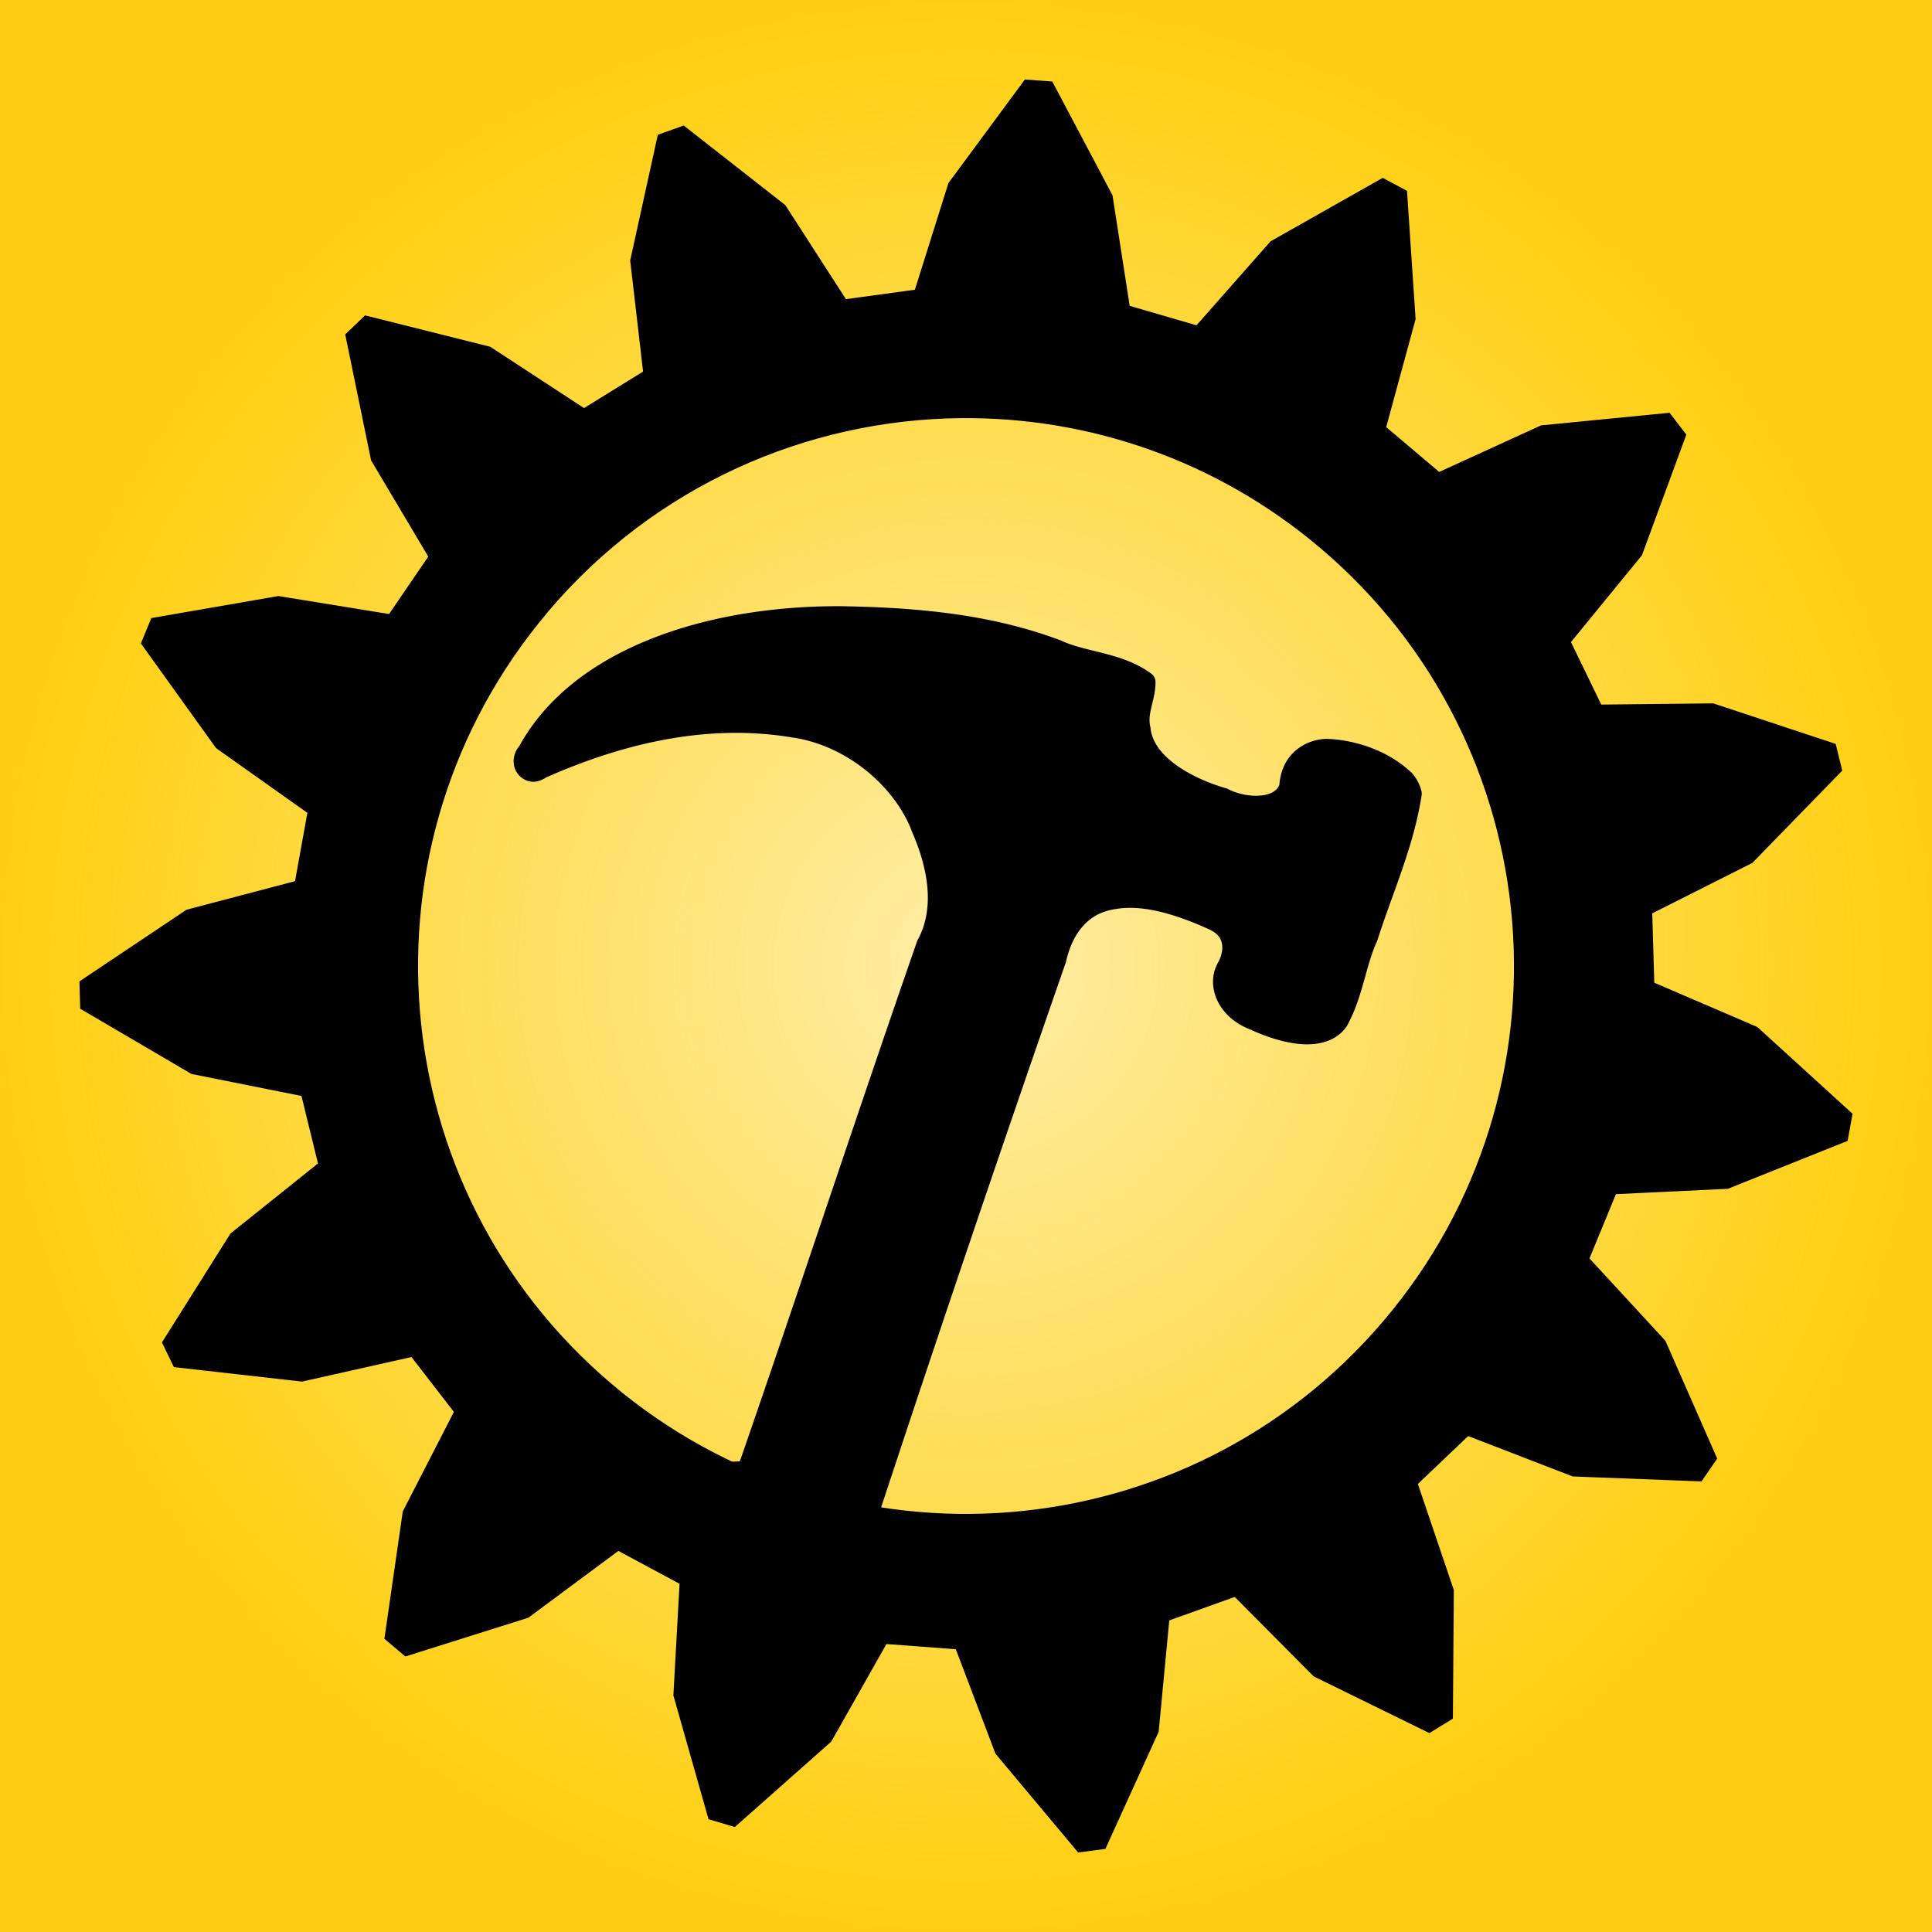 <?xml version="1.0" encoding="UTF-8" standalone="no"?>
<!-- Created with Inkscape (http://www.inkscape.org/) -->

<svg
   xmlns:osb="http://www.openswatchbook.org/uri/2009/osb"
   xmlns:dc="http://purl.org/dc/elements/1.1/"
   xmlns:cc="http://creativecommons.org/ns#"
   xmlns:rdf="http://www.w3.org/1999/02/22-rdf-syntax-ns#"
   xmlns:svg="http://www.w3.org/2000/svg"
   xmlns="http://www.w3.org/2000/svg"
   xmlns:xlink="http://www.w3.org/1999/xlink"
   xmlns:sodipodi="http://sodipodi.sourceforge.net/DTD/sodipodi-0.dtd"
   xmlns:inkscape="http://www.inkscape.org/namespaces/inkscape"
   width="450"
   height="450"
   id="svg10785"
   version="1.1"
   inkscape:version="0.48.4 r9939"
   sodipodi:docname="utitliesV2.svg"
   inkscape:export-filename="/home/jorhabib/Software/codyco/src/simulink/controllers/img/utilities.png"
   inkscape:export-xdpi="100"
   inkscape:export-ydpi="100">
  <defs
     id="defs10787">
    <linearGradient
       id="linearGradient7060">
      <stop
         style="stop-color:#ffcf0d;stop-opacity:0.361;"
         offset="0"
         id="stop7062" />
      <stop
         style="stop-color:#ffcf0f;stop-opacity:1;"
         offset="1"
         id="stop7064" />
    </linearGradient>
    <linearGradient
       id="linearGradient12805"
       osb:paint="solid">
      <stop
         style="stop-color:#000000;stop-opacity:1;"
         offset="0"
         id="stop12807" />
    </linearGradient>
    <linearGradient
       id="linearGradient12799"
       osb:paint="solid">
      <stop
         style="stop-color:#000000;stop-opacity:1;"
         offset="0"
         id="stop12801" />
    </linearGradient>
    <linearGradient
       id="linearGradient12793"
       osb:paint="solid">
      <stop
         style="stop-color:#000000;stop-opacity:1;"
         offset="0"
         id="stop12795" />
    </linearGradient>
    <linearGradient
       id="linearGradient4046-3">
      <stop
         id="stop4048-7"
         style="stop-color:#000000;stop-opacity:1;"
         offset="0" />
      <stop
         id="stop4050-73"
         style="stop-color:#ffffff;stop-opacity:0.2"
         offset="1" />
    </linearGradient>
    <linearGradient
       id="linearGradient3737-9">
      <stop
         id="stop3739-7"
         style="stop-color:#ffffff;stop-opacity:1"
         offset="0" />
      <stop
         id="stop3741-4"
         style="stop-color:#ffffff;stop-opacity:0"
         offset="1" />
    </linearGradient>
    <linearGradient
       x1="45.448"
       y1="92.54"
       x2="45.448"
       y2="7.017"
       id="ButtonShadow-0-1-1-5-9"
       gradientUnits="userSpaceOnUse"
       gradientTransform="matrix(1.006,0,0,0.994,100,0)">
      <stop
         id="stop3750-8-9-3-6-4"
         style="stop-color:#000000;stop-opacity:1"
         offset="0" />
      <stop
         id="stop3752-5-6-4-2-9"
         style="stop-color:#000000;stop-opacity:0.588"
         offset="1" />
    </linearGradient>
    <linearGradient
       x1="19.245"
       y1="21.031"
       x2="19.36"
       gradientUnits="userSpaceOnUse"
       y2="44.984"
       id="linearGradient2460">
      <stop
         offset="0"
         style="stop-color:#fafafa;stop-opacity:1;"
         id="stop3602" />
      <stop
         offset="1"
         style="stop-color:#f0f0f0;stop-opacity:1;"
         id="stop3604" />
    </linearGradient>
    <linearGradient
       x1="45.448"
       y1="92.54"
       x2="45.448"
       y2="7.017"
       id="ButtonShadow-0-1-1-5-9-5"
       gradientUnits="userSpaceOnUse"
       gradientTransform="matrix(1.006,0,0,0.994,100,0)">
      <stop
         id="stop3750-8-9-3-6-4-0"
         style="stop-color:#000000;stop-opacity:1"
         offset="0" />
      <stop
         id="stop3752-5-6-4-2-9-9"
         style="stop-color:#000000;stop-opacity:0.588"
         offset="1" />
    </linearGradient>
    <linearGradient
       x1="45.448"
       y1="92.54"
       x2="45.448"
       y2="7.017"
       id="linearGradient13027"
       gradientUnits="userSpaceOnUse"
       gradientTransform="matrix(1.006,0,0,0.994,100,0)">
      <stop
         id="stop13029"
         style="stop-color:#000000;stop-opacity:1"
         offset="0" />
      <stop
         id="stop13031"
         style="stop-color:#000000;stop-opacity:0.588"
         offset="1" />
    </linearGradient>
    <linearGradient
       x1="45.448"
       y1="92.54"
       x2="45.448"
       y2="7.017"
       id="linearGradient13034"
       gradientUnits="userSpaceOnUse"
       gradientTransform="matrix(1.006,0,0,0.994,100,0)">
      <stop
         id="stop13036"
         style="stop-color:#000000;stop-opacity:1"
         offset="0" />
      <stop
         id="stop13038"
         style="stop-color:#000000;stop-opacity:0.588"
         offset="1" />
    </linearGradient>
    <linearGradient
       x1="45.448"
       y1="92.54"
       x2="45.448"
       y2="7.017"
       id="linearGradient13041"
       gradientUnits="userSpaceOnUse"
       gradientTransform="matrix(1.006,0,0,0.994,100,0)">
      <stop
         id="stop13043"
         style="stop-color:#000000;stop-opacity:1"
         offset="0" />
      <stop
         id="stop13045"
         style="stop-color:#000000;stop-opacity:0.588"
         offset="1" />
    </linearGradient>
    <linearGradient
       x1="45.448"
       y1="92.54"
       x2="45.448"
       y2="7.017"
       id="linearGradient13048"
       gradientUnits="userSpaceOnUse"
       gradientTransform="matrix(1.006,0,0,0.994,100,0)">
      <stop
         id="stop13050"
         style="stop-color:#000000;stop-opacity:1"
         offset="0" />
      <stop
         id="stop13052"
         style="stop-color:#000000;stop-opacity:0.588"
         offset="1" />
    </linearGradient>
    <linearGradient
       id="linearGradient3737-9-2">
      <stop
         id="stop3739-7-7"
         style="stop-color:#ffffff;stop-opacity:1"
         offset="0" />
      <stop
         id="stop3741-4-7"
         style="stop-color:#ffffff;stop-opacity:0"
         offset="1" />
    </linearGradient>
    <linearGradient
       id="linearGradient4046-3-9">
      <stop
         id="stop4048-7-4"
         style="stop-color:#000000;stop-opacity:1;"
         offset="0" />
      <stop
         id="stop4050-73-7"
         style="stop-color:#ffffff;stop-opacity:0.2"
         offset="1" />
    </linearGradient>
    <linearGradient
       inkscape:collect="always"
       xlink:href="#linearGradient3914"
       id="linearGradient3925"
       gradientUnits="userSpaceOnUse"
       gradientTransform="translate(-642.04,-255.972)"
       x1="192.04"
       y1="30.832"
       x2="642.04"
       y2="30.832" />
    <linearGradient
       id="linearGradient3914">
      <stop
         style="stop-color:#ffcf0f;stop-opacity:1;"
         offset="0"
         id="stop3916" />
      <stop
         id="stop3927"
         offset="0.5"
         style="stop-color:#ffffff;stop-opacity:0;" />
      <stop
         style="stop-color:#ffcf0f;stop-opacity:1;"
         offset="1"
         id="stop3918" />
    </linearGradient>
    <clipPath
       clipPathUnits="userSpaceOnUse"
       id="clipPath6990">
      <path
         sodipodi:type="arc"
         style="fill:none;stroke:#ffffff;stroke-width:10.586;stroke-miterlimit:4;stroke-opacity:1;stroke-dasharray:none"
         id="path6992"
         sodipodi:cx="29.285715"
         sodipodi:cy="291.42856"
         sodipodi:rx="126.42857"
         sodipodi:ry="126.42857"
         d="m -67.108,209.622 a 126.429,126.429 0 1 1 -0.201,0.237"
         sodipodi:start="3.8453139"
         sodipodi:end="10.126038"
         sodipodi:open="true"
         transform="matrix(1.054,0,0,1.054,648.412,-135.503)" />
    </clipPath>
    <radialGradient
       inkscape:collect="always"
       xlink:href="#linearGradient7060"
       id="radialGradient7066"
       cx="225.454"
       cy="827.869"
       fx="225.454"
       fy="827.869"
       r="225"
       gradientUnits="userSpaceOnUse" />
    <radialGradient
       inkscape:collect="always"
       xlink:href="#linearGradient7060-2"
       id="radialGradient7066-9"
       cx="225.454"
       cy="827.869"
       fx="225.454"
       fy="827.869"
       r="225"
       gradientUnits="userSpaceOnUse" />
    <linearGradient
       id="linearGradient7060-2">
      <stop
         style="stop-color:#ffcf0f;stop-opacity:0.706;"
         offset="0"
         id="stop7062-4" />
      <stop
         style="stop-color:#ffcf0f;stop-opacity:1;"
         offset="1"
         id="stop7064-5" />
    </linearGradient>
  </defs>
  <sodipodi:namedview
     id="base"
     pagecolor="#ffffff"
     bordercolor="#666666"
     borderopacity="1.0"
     inkscape:pageopacity="0.0"
     inkscape:pageshadow="2"
     inkscape:zoom="0.35"
     inkscape:cx="-524.54973"
     inkscape:cy="-52.907984"
     inkscape:document-units="px"
     inkscape:current-layer="layer1"
     showgrid="false"
     inkscape:window-width="1366"
     inkscape:window-height="744"
     inkscape:window-x="0"
     inkscape:window-y="24"
     inkscape:window-maximized="1"
     showguides="true"
     inkscape:guide-bbox="true"
     fit-margin-top="0"
     fit-margin-left="0"
     fit-margin-right="0"
     fit-margin-bottom="0">
    <sodipodi:guide
       orientation="1,0"
       position="-0.454,473.764"
       id="guide13300" />
    <sodipodi:guide
       orientation="1,0"
       position="429.871,137.888"
       id="guide13302" />
    <sodipodi:guide
       orientation="0,1"
       position="-18.131,450.53"
       id="guide3065" />
  </sodipodi:namedview>
  <g
     inkscape:label="Layer 1"
     inkscape:groupmode="layer"
     id="layer1"
     transform="translate(-0.454,-602.869)"
     style="display:inline">
    <rect
       style="fill:#ffffff;fill-opacity:1;stroke:none;display:inline"
       id="rect7809-2"
       width="450"
       height="450"
       x="0.454"
       y="602.869" />
    <rect
       style="fill:url(#radialGradient7066);fill-opacity:1;stroke:none;display:inline"
       id="rect7809"
       width="450"
       height="450"
       x="0.454"
       y="602.869" />
  </g>
  <g
     inkscape:groupmode="layer"
     id="layer6"
     inkscape:label="Layer"
     style="display:inline"
     transform="translate(-0.454,-0.507)">
    <path
       sodipodi:type="arc"
       style="fill:none;stroke:none"
       id="path6416"
       sodipodi:cx="380"
       sodipodi:cy="110"
       sodipodi:rx="147.14285"
       sodipodi:ry="147.14285"
       d="M 267.812,14.79 C 320.396,-47.17 413.251,-54.771 475.21,-2.188 537.17,50.396 544.771,143.251 492.188,205.21 439.604,267.17 346.749,274.771 284.79,222.188 222.938,169.696 215.239,77.047 267.578,15.066"
       sodipodi:start="3.8453139"
       sodipodi:end="10.126038"
       sodipodi:open="true"
       transform="matrix(0.859,0,0,0.859,-101.129,130.97)" />
    <path
       inkscape:connector-curvature="0"
       id="path9554-2"
       d="m 627.165,81.319 c -23.256,3.972 -44.078,14.184 -53.943,32.096 -1.667,1.989 -1.829,4.732 -0.442,6.664 0.765,1.065 2.063,1.909 3.539,2.017 1.279,0.093 2.533,-0.424 3.682,-1.199 l 0.008,0.039 c 17.345,-7.615 38.109,-13.224 59.68,-9.601 a 2.536,2.536 0 0 0 0.039,-0.008 c 13.689,2.055 24.997,12.319 28.975,22.668 a 2.536,2.536 0 0 0 0.023,0.117 c 4.065,9.209 5.625,18.77 1.495,26.426 a 2.536,2.536 0 0 0 -0.173,0.356 c -14.659,42.092 -28.581,84.565 -43.152,126.615 -2.051,0.053 -4.057,0.264 -5.856,1.015 -2.398,1.001 -4.501,2.798 -5.586,5.321 a 2.536,2.536 0 0 0 -0.063,0.093 c -2.841,7.548 -4.604,15.219 -7.417,22.303 a 2.536,2.536 0 0 0 -0.055,0.131 c -15.617,46.852 -32.521,93.408 -47.165,140.67 a 2.536,2.536 0 0 0 -0.075,0.862 c 0.184,4.455 3.29,7.758 6.85,9.93 3.471,2.118 7.551,3.392 11.204,4.082 3.878,1.195 8.313,3.252 12.956,4.791 4.642,1.539 9.634,2.608 14.561,1.211 a 2.536,2.536 0 0 0 0.522,-0.222 c 4.459,-2.458 6.288,-6.623 7.309,-10.377 1.021,-3.754 1.52,-7.28 2.947,-9.773 a 2.536,2.536 0 0 0 0.228,-0.488 c 16.419,-49.344 34.194,-98.333 49.639,-148.092 a 2.536,2.536 0 0 0 0.083,-0.823 c -0.082,-4.041 -2.914,-6.776 -5.853,-8.953 14.623,-44.411 29.668,-88.69 45.038,-132.913 a 2.536,2.536 0 0 0 0.103,-0.302 c 0.678,-3.099 1.918,-6.12 3.856,-8.416 1.938,-2.296 4.489,-3.967 8.448,-4.504 a 2.536,2.536 0 0 0 0.078,-0.015 c 6.828,-1.117 15.23,1.698 22.433,4.97 2.293,1.072 2.953,2.282 3.18,3.701 0.226,1.419 -0.242,3.162 -1.059,4.524 a 2.536,2.536 0 0 0 -0.055,0.132 c -1.641,3.06 -1.328,6.663 0.294,9.628 1.59,2.907 4.455,5.281 8.136,6.573 l -0.031,0.046 c 0.066,0.03 0.15,0.05 0.217,0.079 3.404,1.497 7.564,2.932 11.69,3.261 4.207,0.335 8.844,-0.662 11.3,-4.573 a 2.536,2.536 0 0 0 0.055,-0.132 c 3.759,-6.936 4.401,-14.364 7.188,-20.362 a 2.536,2.536 0 0 0 0.103,-0.302 c 3.623,-11.355 8.813,-22.697 10.731,-35.174 a 2.536,2.536 0 0 0 -0.025,-0.964 c -0.374,-1.587 -1.159,-3.103 -2.267,-4.403 a 2.536,2.536 0 0 0 -0.147,-0.133 c -0.004,-0.007 -0.004,-0.032 -0.008,-0.039 a 2.536,2.536 0 0 0 -0.333,-0.258 c -5.297,-4.979 -13.278,-7.743 -20.388,-7.949 a 2.536,2.536 0 0 0 -0.202,-9.7e-4 c -3.693,0.198 -6.695,1.864 -8.594,4.169 -1.706,2.071 -2.464,4.559 -2.667,7.055 -0.597,1.433 -2.067,2.32 -4.506,2.569 -2.468,0.252 -5.591,-0.338 -8.017,-1.592 a 2.536,2.536 0 0 0 -0.481,-0.189 c -4.422,-1.267 -9.049,-3.34 -12.491,-5.93 -3.442,-2.591 -5.57,-5.549 -5.862,-8.79 a 2.536,2.536 0 0 0 -0.068,-0.35 c -0.325,-1.422 -0.133,-2.851 0.275,-4.614 0.408,-1.763 1.042,-3.814 1.015,-6.21 a 2.536,2.536 0 0 0 -1.03,-1.979 c -7.111,-5.259 -15.965,-5.137 -22.166,-8.169 a 2.536,2.536 0 0 0 -0.256,-0.071 c -17.541,-6.553 -36.146,-7.925 -53.649,-8.195 a 2.536,2.536 0 0 0 -0.039,0.008 c -7.968,-0.009 -16,0.621 -23.755,1.945 z"
       style="font-size:medium;font-style:normal;font-variant:normal;font-weight:normal;font-stretch:normal;text-indent:0;text-align:start;text-decoration:none;line-height:normal;letter-spacing:normal;word-spacing:normal;text-transform:none;direction:ltr;block-progression:tb;writing-mode:lr-tb;text-anchor:start;baseline-shift:baseline;color:#000000;fill:#000000;fill-opacity:1;fill-rule:nonzero;stroke:none;stroke-width:4;marker:none;visibility:visible;display:inline;overflow:visible;enable-background:accumulate;font-family:Sans;-inkscape-font-specification:Sans"
       clip-path="url(#clipPath6990)"
       transform="matrix(0.957,0,0,0.957,-427.163,65.739)" />
    <path
       style="fill:#000000;fill-opacity:1;stroke:none;display:inline"
       d="m 239.172,19.023 -17.812,24.125 -7.812,24.844 -16.062,2.188 -14.125,-21.906 -23.656,-18.531 -6.031,2.156 -6.438,29.281 3,25.875 -13.75,8.5 -21.844,-14.281 -29.156,-7.312 -4.625,4.438 6.031,29.344 13.312,22.406 -9.125,13.375 -25.781,-4.188 -29.594,5.125 -2.438,5.906 17.5,24.375 21.281,15.094 -2.875,15.906 -25.281,6.656 -24.938,16.688 0.188,6.375 25.906,15.188 25.625,5.125 3.844,15.719 -20.375,16.312 -15.969,25.375 2.781,5.75 29.844,3.375 25.5,-5.719 9.875,12.781 -11.906,23.188 -4.281,29.656 4.875,4.125 28.656,-9.031 20.969,-15.562 14.25,7.656 -1.438,26 8.188,28.844 6.125,1.812 22.469,-19.906 12.844,-22.719 16.156,1.219 9.25,24.344 19.25,23 6.344,-0.844 12.406,-27.281 2.469,-25.938 15.25,-5.469 18.375,18.5 26.969,13.219 5.469,-3.375 0.219,-29.938 -8.375,-24.719 11.719,-11.156 24.344,9.406 30,1.156 3.656,-5.312 -12.063,-27.438 -17.687,-19.188 6.156,-14.969 26.094,-1.25 27.875,-11.156 1.156,-6.312 -22.188,-20.219 -24,-10.312 -0.469,-16.156 23.312,-11.75 20.938,-21.5 -1.531,-6.219 -28.5,-9.438 -26.094,0.281 -7.063,-14.562 16.531,-20.219 10.344,-28.094 -3.906,-5.094 -29.938,2.937 -23.719,10.844 -12.344,-10.438 6.844,-25.156 -2,-29.875 -5.656,-3.031 -26.125,14.781 -17.25,19.562 -15.562,-4.531 -4,-25.75 -14.031,-26.5 -6.375,-0.469 z m -14.969,78.875 c 29.612,-0.3 59.493,9.647 83.844,30.313 53.74,45.608 60.326,126.135 14.719,179.875 -45.608,53.74 -126.166,60.326 -179.906,14.719 -53.647,-45.528 -60.302,-125.867 -14.906,-179.625 l 0.188,-0.25 c 24.942,-29.389 60.324,-44.67 96.062,-45.031 z"
       id="path4767-6"
       inkscape:connector-curvature="0" />
  </g>
  <g
     inkscape:groupmode="layer"
     id="layer8"
     inkscape:label="Layer#2"
     style="display:inline"
     transform="translate(-0.454,-0.507)" />
  <g
     inkscape:groupmode="layer"
     id="layer2"
     inkscape:label="Layer#1"
     transform="translate(-0.454,-0.507)" />
</svg>
